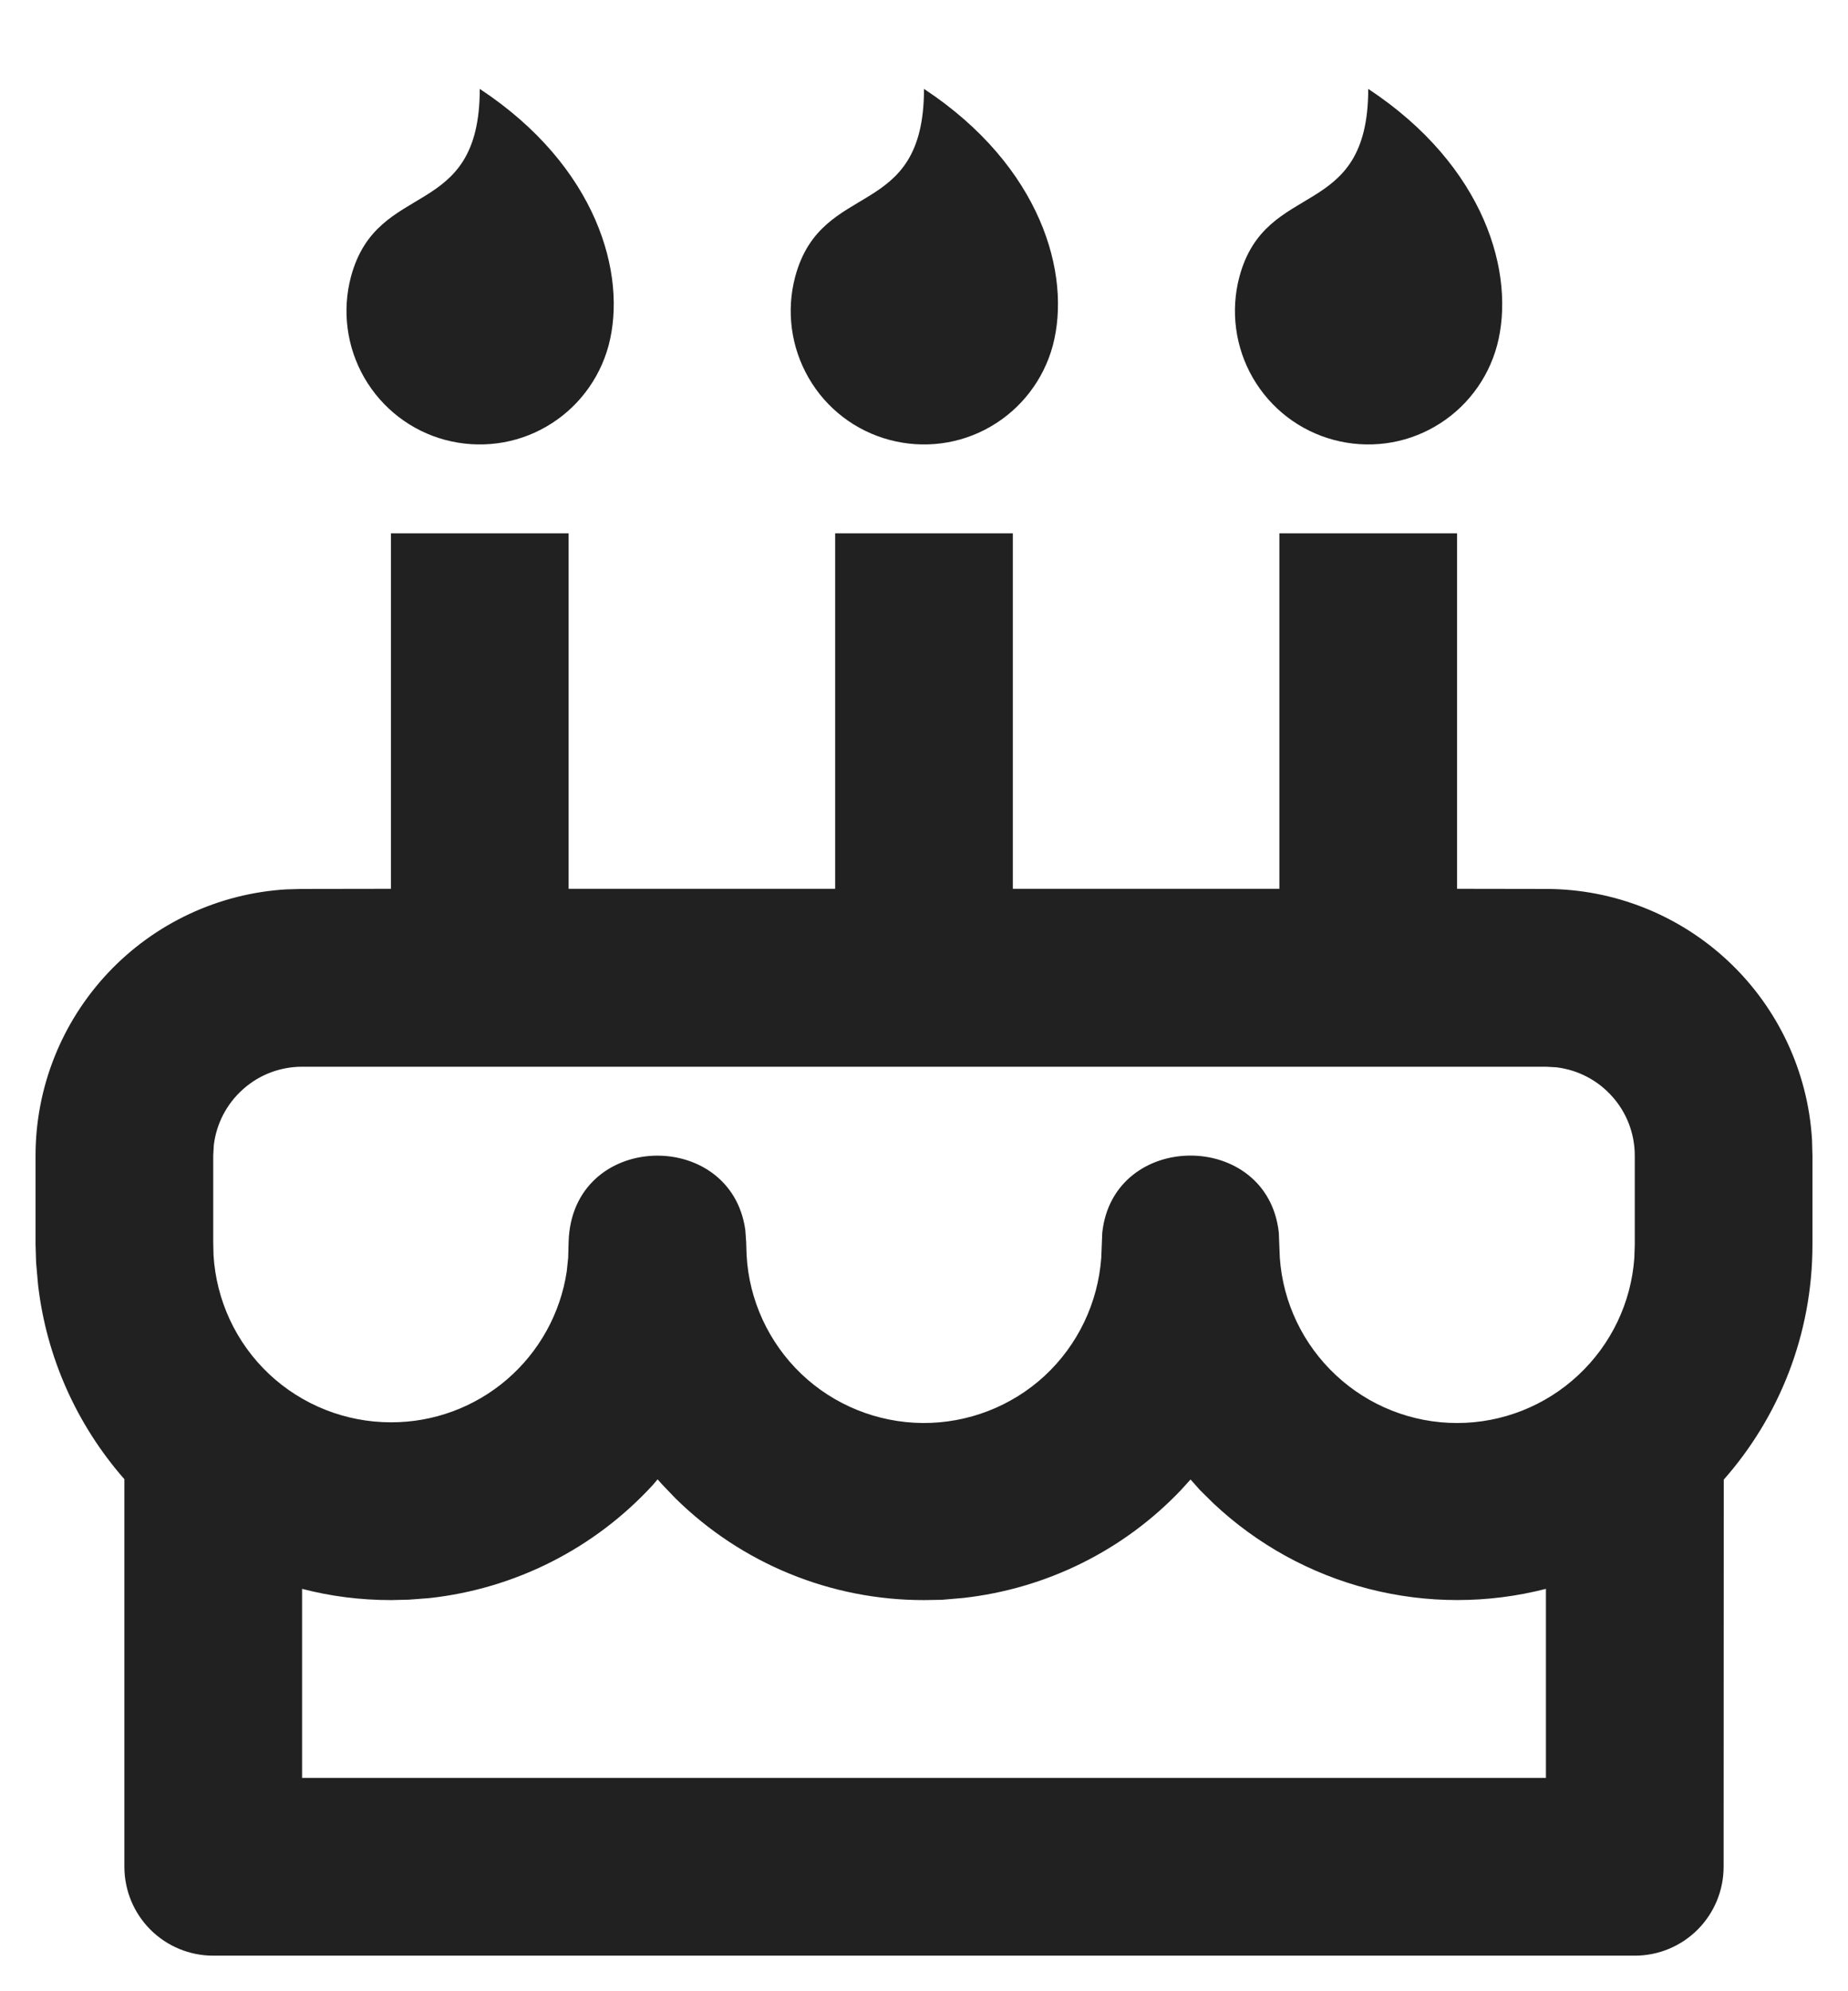 <svg width="13" height="14" viewBox="0 0 13 14" fill="none" xmlns="http://www.w3.org/2000/svg">
<path d="M4 3.75V6.249H5.875V3.75H7.125V6.249H9V3.75H10.25V6.249L10.875 6.25C11.353 6.25 11.813 6.433 12.161 6.761C12.509 7.089 12.719 7.538 12.747 8.015L12.75 8.125V8.75C12.75 9.384 12.514 9.963 12.126 10.403L12.125 13.125C12.125 13.291 12.059 13.45 11.942 13.567C11.825 13.684 11.666 13.75 11.5 13.75H1.5C1.334 13.75 1.175 13.684 1.058 13.567C0.941 13.45 0.875 13.291 0.875 13.125V10.4C0.539 10.017 0.327 9.542 0.268 9.036L0.254 8.878L0.25 8.75V8.125C0.25 7.647 0.433 7.187 0.761 6.839C1.089 6.491 1.538 6.281 2.015 6.253L2.125 6.25L2.75 6.249V3.75H4ZM4.626 10.401L4.593 10.44C4.183 10.887 3.624 11.17 3.021 11.236L2.877 11.247L2.75 11.25C2.534 11.25 2.325 11.223 2.125 11.171V12.5H10.875V11.171C10.466 11.276 10.037 11.276 9.628 11.171C9.219 11.066 8.843 10.859 8.535 10.569L8.441 10.476L8.375 10.402L8.308 10.476C7.903 10.902 7.36 11.17 6.776 11.235L6.625 11.248L6.5 11.25C5.846 11.251 5.218 10.994 4.752 10.535L4.658 10.437L4.626 10.401ZM10.875 7.5H2.125C1.972 7.5 1.824 7.556 1.71 7.658C1.595 7.76 1.522 7.9 1.504 8.052L1.5 8.125V8.732L1.502 8.824C1.521 9.142 1.66 9.441 1.892 9.66C2.124 9.878 2.431 10 2.75 10C3.049 10.001 3.339 9.894 3.566 9.699C3.793 9.504 3.943 9.233 3.987 8.938L3.997 8.842L4 8.732C4.022 7.952 5.142 7.924 5.243 8.648L5.249 8.732L5.252 8.824C5.269 9.141 5.407 9.44 5.637 9.66C5.867 9.879 6.172 10.002 6.49 10.005C6.808 10.007 7.115 9.889 7.349 9.673C7.582 9.457 7.724 9.16 7.747 8.843L7.754 8.667C7.832 7.944 8.918 7.944 8.996 8.667L9.003 8.843C9.025 9.159 9.167 9.454 9.398 9.669C9.629 9.885 9.934 10.005 10.25 10.005C10.566 10.005 10.871 9.885 11.102 9.669C11.333 9.454 11.475 9.159 11.497 8.843L11.5 8.75V8.125C11.5 7.972 11.444 7.824 11.342 7.71C11.24 7.595 11.1 7.522 10.948 7.504L10.875 7.5ZM3.375 0.625C4.2 1.169 4.414 1.93 4.281 2.43C4.216 2.67 4.059 2.875 3.844 2.999C3.629 3.124 3.373 3.157 3.132 3.093C2.892 3.029 2.688 2.872 2.563 2.656C2.439 2.441 2.405 2.185 2.469 1.945C2.656 1.251 3.375 1.562 3.375 0.625ZM6.5 0.625C7.325 1.169 7.539 1.93 7.406 2.43C7.341 2.67 7.184 2.875 6.969 2.999C6.754 3.124 6.498 3.157 6.258 3.093C6.017 3.029 5.812 2.872 5.688 2.656C5.564 2.441 5.53 2.185 5.594 1.945C5.781 1.251 6.5 1.562 6.5 0.625ZM9.625 0.625C10.45 1.169 10.664 1.93 10.531 2.43C10.466 2.67 10.309 2.875 10.094 2.999C9.879 3.124 9.623 3.157 9.383 3.093C9.142 3.029 8.938 2.872 8.813 2.656C8.689 2.441 8.655 2.185 8.719 1.945C8.906 1.251 9.625 1.562 9.625 0.625Z" fill="#212121"/>
</svg>
